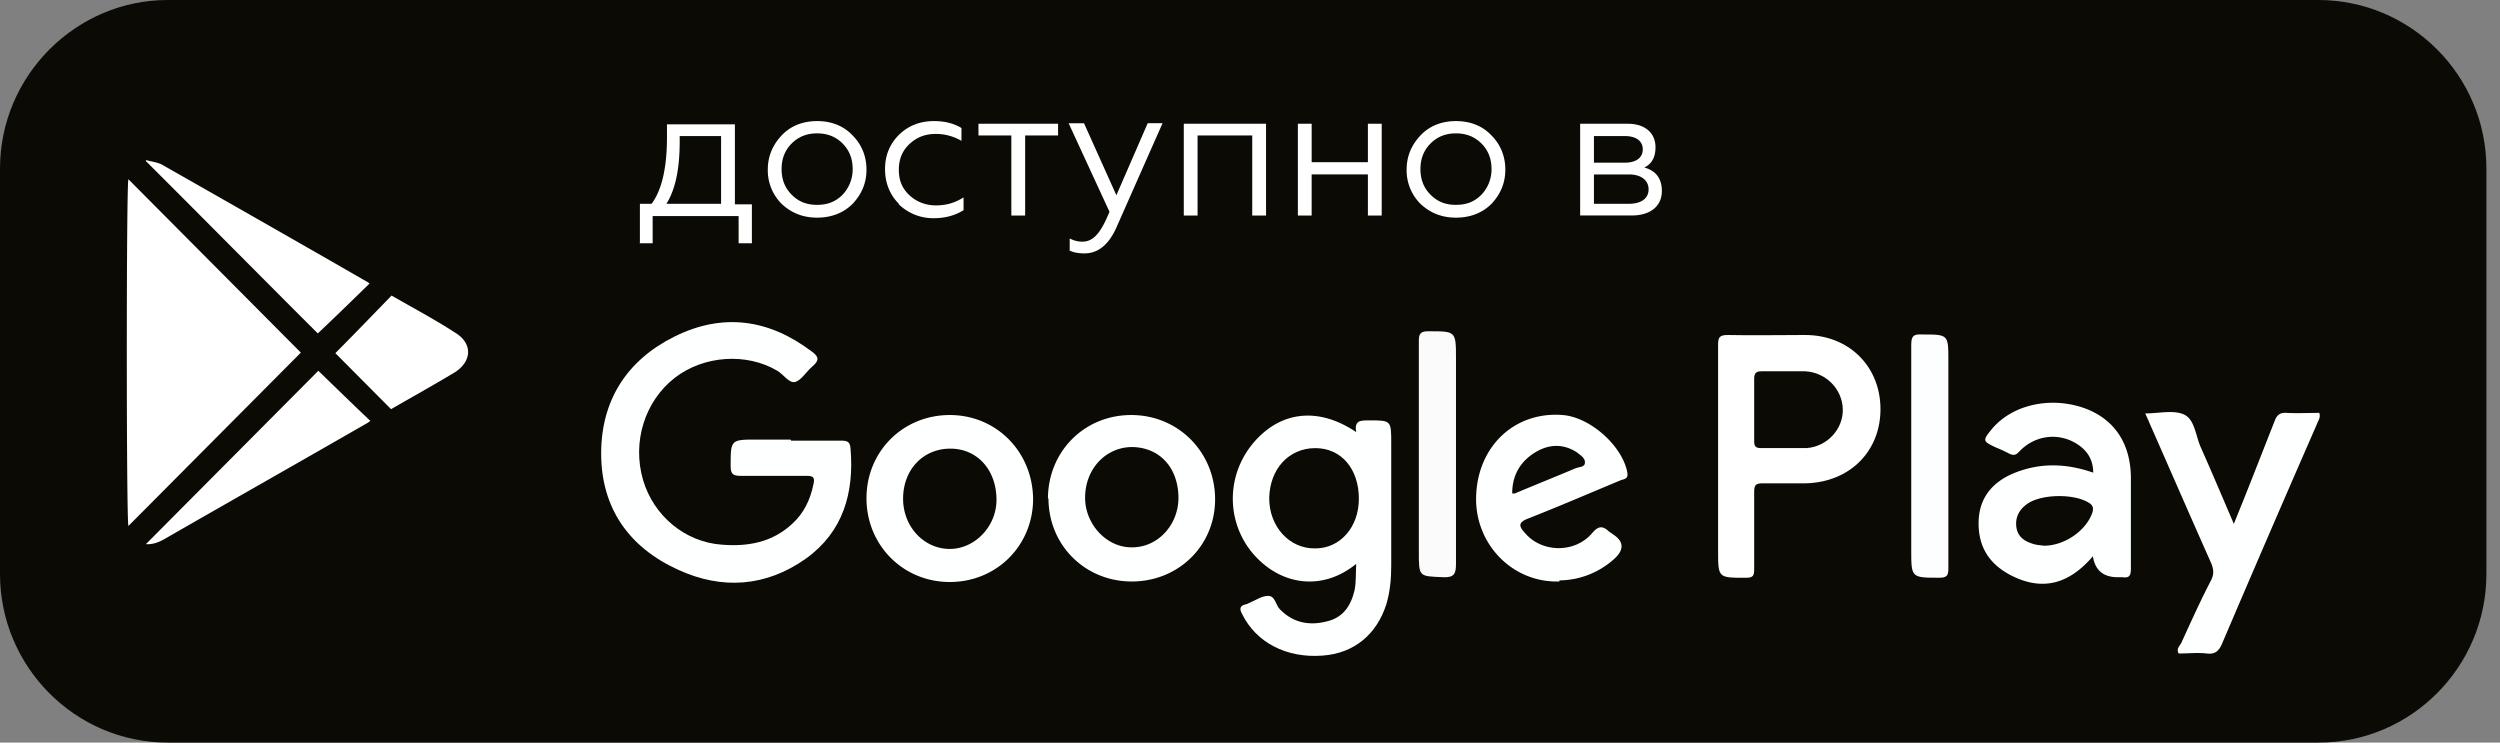 <svg width="101" height="30" fill="none" xmlns="http://www.w3.org/2000/svg"><rect width="100%" height="100%" fill="#808080" stroke="none"/><path d="M93.677 30H6.774C3.044 30 0 26.94 0 23.19V6.81C0 3.06 3.065 0 6.774 0h86.882c3.751 0 6.795 3.06 6.795 6.81v16.38c0 3.75-3.044 6.81-6.774 6.81z" fill="#0C0A05"/><path d="M31.961 17.802h2.037c.257 0 .343.064.364.323.15 1.789-.3 3.362-1.8 4.44-1.608 1.142-3.387 1.271-5.167.452-1.993-.905-3.108-2.5-3.108-4.698 0-2.155 1.05-3.771 2.958-4.72 1.951-.97 3.816-.711 5.552.604.3.215.3.366.022.603-.236.194-.429.539-.686.625-.257.065-.472-.302-.729-.452-1.243-.733-2.958-.625-4.137.28-1.222.948-1.737 2.607-1.286 4.138.428 1.444 1.693 2.5 3.172 2.607 1.05.087 2.037-.086 2.851-.84.472-.431.73-.97.858-1.595.064-.28 0-.345-.279-.345h-2.658c-.3 0-.407-.064-.407-.388 0-1.077 0-1.077 1.05-1.077h1.372l.021.043zm22.83-.345c-.086-.474.172-.474.515-.474.9 0 .9 0 .9.927v4.935c0 .517-.043 1.034-.193 1.552-.386 1.228-1.308 2.004-2.594 2.09-1.457.108-2.68-.539-3.237-1.681-.107-.194-.107-.323.129-.388.064 0 .107-.043.171-.064.258-.108.493-.28.75-.28.3 0 .3.387.494.56.536.538 1.179.646 1.865.474.664-.151.986-.625 1.136-1.272.064-.345.043-.668.064-1.056-1.265 1.035-2.85.927-3.987-.215-1.243-1.25-1.33-3.212-.236-4.59 1.093-1.359 2.658-1.574 4.223-.518zm.107 2.694c0-1.207-.707-2.047-1.758-2.047-1.071 0-1.843.84-1.864 2.025 0 1.143.814 2.048 1.864 2.026 1.008 0 1.758-.862 1.758-2.004z" fill="#FEFFFF"/><path d="M69.411 18.405v-4.461c0-.302.043-.41.386-.41 1.05.022 2.08 0 3.13 0 1.758 0 3.022 1.25 3.044 2.953.021 1.724-1.222 2.996-3.023 3.039H71.19c-.257 0-.321.086-.321.323v3.147c0 .258-.043.345-.322.345-1.136 0-1.136.021-1.136-1.1v-3.857.021zm1.458-1.853v1.271c0 .216.064.28.279.28h1.843c.836-.064 1.48-.776 1.458-1.573-.022-.819-.686-1.487-1.522-1.53h-1.758c-.214 0-.3.065-.3.302v1.293" fill="#fff"/><path d="M84.567 22.457c-1.008 1.185-2.101 1.422-3.344.776-.858-.453-1.308-1.143-1.287-2.155.022-.949.536-1.574 1.372-1.94 1.072-.453 2.144-.431 3.258-.043 0-.604-.321-.992-.814-1.25-.729-.367-1.586-.216-2.165.388-.15.172-.257.172-.429.086a5.603 5.603 0 00-.514-.237c-.558-.259-.558-.28-.15-.776.836-.97 2.358-1.293 3.708-.819 1.2.431 1.865 1.4 1.886 2.78v3.707c0 .28-.064.388-.342.345h-.193c-.6 0-.936-.302-1.008-.905l.022.043zm-1.994-.41c.836 0 1.693-.603 1.95-1.314.065-.194.044-.323-.15-.431-.6-.367-1.929-.345-2.486.064-.3.216-.472.518-.429.905.043.389.3.582.643.69.172.065.365.065.472.086zm4.074-5.344c.578 0 1.157-.151 1.586.043.428.194.471.84.664 1.293.45 1.013.88 2.026 1.35 3.125.28-.69.515-1.272.751-1.875.3-.755.6-1.53.9-2.285.086-.237.215-.345.493-.323.43.022.88 0 1.308 0 .064.194-.043.302-.086.431a1107.039 1107.039 0 00-3.837 8.88c-.128.301-.278.452-.621.409-.365-.043-.75 0-1.137 0-.107-.194.043-.302.108-.431.385-.84.771-1.703 1.2-2.522.129-.258.107-.452 0-.71-.836-1.876-1.65-3.75-2.487-5.647-.043-.108-.085-.194-.171-.388m-44.931 3.448c0 1.896-1.48 3.362-3.366 3.362-1.886 0-3.365-1.487-3.365-3.384 0-1.896 1.479-3.362 3.365-3.362 1.887 0 3.344 1.487 3.366 3.384zm-5.252 0c0 1.12.836 2.026 1.886 2.026 1.008 0 1.887-.905 1.887-1.983 0-1.207-.772-2.069-1.865-2.069s-1.908.84-1.908 2.026zm5.852 0c0-1.897 1.458-3.384 3.365-3.384 1.908 0 3.388 1.509 3.388 3.405 0 1.875-1.48 3.32-3.366 3.32-1.886 0-3.366-1.466-3.366-3.363l-.021.022zm5.273-.022c0-1.228-.75-2.047-1.865-2.069-1.072 0-1.907.884-1.907 2.048 0 1.077.878 2.026 1.907 2.004 1.03 0 1.865-.905 1.865-2.004m15.391 3.383c-1.886.065-3.43-1.508-3.365-3.448.064-2.026 1.565-3.427 3.494-3.276 1.115.086 2.422 1.25 2.615 2.328.043.258-.129.258-.257.302-1.243.517-2.487 1.056-3.752 1.551-.45.173-.342.345-.128.582.664.798 2.015.84 2.722 0 .258-.302.429-.28.665-.065.043.044.107.065.15.108.457.288.486.618.086.992a3.348 3.348 0 01-2.23.883v.043zm-1.908-3.556h.108c.814-.345 1.629-.668 2.443-1.013.15-.064.408-.043.386-.258 0-.173-.193-.28-.321-.388-.536-.345-1.094-.345-1.651-.022-.622.367-.965.927-.965 1.681z" fill="#FEFFFF"/><path d="M57.321 18.297v-4.526c0-.28.065-.387.365-.387 1.136 0 1.136-.022 1.136 1.12v8.276c0 .388-.065.56-.515.539-.986-.043-.986 0-.986-1.035v-3.987z" fill="#FBFBFC"/><path d="M78.714 18.47v4.504c0 .28-.064.366-.364.366-1.136 0-1.136 0-1.136-1.12v-8.276c0-.367.086-.453.45-.431 1.05 0 1.05 0 1.05 1.056v3.9z" fill="#FDFEFF"/><path d="M5.187 21.25c-.085-.366-.085-13.771 0-14.009l6.967 7.005-6.967 7.004zm7.674-6.271c.665.646 1.372 1.336 2.101 2.025-.086.065-.15.108-.236.151-2.7 1.552-5.402 3.082-8.103 4.634-.235.13-.471.215-.728.194L12.84 15l.021-.021zm2.079-3.535c-.707.69-1.414 1.38-2.1 2.026-2.294-2.285-4.609-4.634-6.945-6.961v-.043c.214.064.471.086.664.194 2.765 1.573 5.53 3.146 8.296 4.74.021 0 .043.044.086.066m.858 5.064l-2.251-2.263c.75-.754 1.5-1.53 2.272-2.327.857.495 1.758.97 2.615 1.53.665.43.622 1.142-.064 1.573-.857.517-1.715.992-2.572 1.487zm10.053-6.724V8.233h.472c.407-.539.622-1.444.622-2.694v-.517h2.744v3.232h.686v1.574h-.536v-1.1h-3.473v1.1h-.536l.021-.022zm3.28-1.573V5.496H27.46v.215c0 1.1-.171 1.94-.536 2.522h2.208zm3.88-3.341c.579 0 1.072.194 1.436.582.365.367.558.84.558 1.38 0 .538-.193.99-.558 1.379-.364.366-.857.56-1.436.56s-1.05-.194-1.436-.56a1.908 1.908 0 01-.557-1.38c0-.538.193-.99.557-1.379.364-.388.857-.582 1.436-.582zm1.03.906c-.28-.28-.623-.41-1.03-.41-.407 0-.75.13-1.029.41-.279.28-.407.625-.407 1.034 0 .41.128.754.407 1.034.279.28.6.41 1.03.41.428 0 .75-.13 1.028-.41a1.49 1.49 0 00.407-1.034c0-.41-.128-.754-.407-1.034zm2.271 2.435c-.364-.367-.557-.84-.557-1.401 0-.56.193-1.013.557-1.38.365-.366.858-.56 1.415-.56.429 0 .793.087 1.115.28v.518a2.058 2.058 0 00-1.03-.28c-.428 0-.771.129-1.071.41-.279.258-.429.603-.429 1.034 0 .43.129.754.429 1.034.279.259.643.41 1.072.41.428 0 .772-.108 1.114-.324v.517c-.342.216-.75.324-1.2.324a1.987 1.987 0 01-1.415-.56v-.022zm4.545.474V5.474H39.53V5h3.216v.474h-1.33v3.233h-.557zm2.358 1.443v-.516c.171.086.321.129.514.129.45 0 .75-.366 1.093-1.207l-1.65-3.577h.621l1.308 2.909 1.265-2.91h.6l-1.822 4.117c-.322.776-.772 1.142-1.329 1.142-.257 0-.472-.043-.579-.108l-.021.022zm4.609-1.443V5h3.323v3.707h-.558V5.474h-2.208v3.233h-.557zm4.609 0V5h.557v1.552h2.272V5h.558v3.707h-.558v-1.66h-2.272v1.66h-.557zm6.388-3.815c.578 0 1.072.194 1.436.582.364.367.557.84.557 1.38 0 .538-.193.99-.557 1.379-.364.366-.858.56-1.436.56-.579 0-1.05-.194-1.437-.56a1.908 1.908 0 01-.557-1.38c0-.538.193-.99.557-1.379.365-.388.858-.582 1.437-.582zm1.029.906c-.279-.28-.622-.41-1.03-.41-.407 0-.75.13-1.028.41-.279.28-.407.625-.407 1.034 0 .41.128.754.407 1.034.279.28.6.41 1.029.41.428 0 .75-.13 1.029-.41a1.49 1.49 0 00.407-1.034c0-.41-.129-.754-.407-1.034zm3.987 2.909V5h1.93c.707 0 1.114.388 1.114.948 0 .41-.15.668-.45.82.471.129.707.452.707.948 0 .603-.45.99-1.222.99h-2.079zm.557-2.134h1.243c.45 0 .73-.194.73-.539 0-.344-.28-.538-.73-.538h-1.243v1.099-.022zm0 1.66h1.415c.493 0 .793-.216.793-.582 0-.367-.3-.604-.793-.604h-1.415v1.186z" fill="#fff"/></svg>